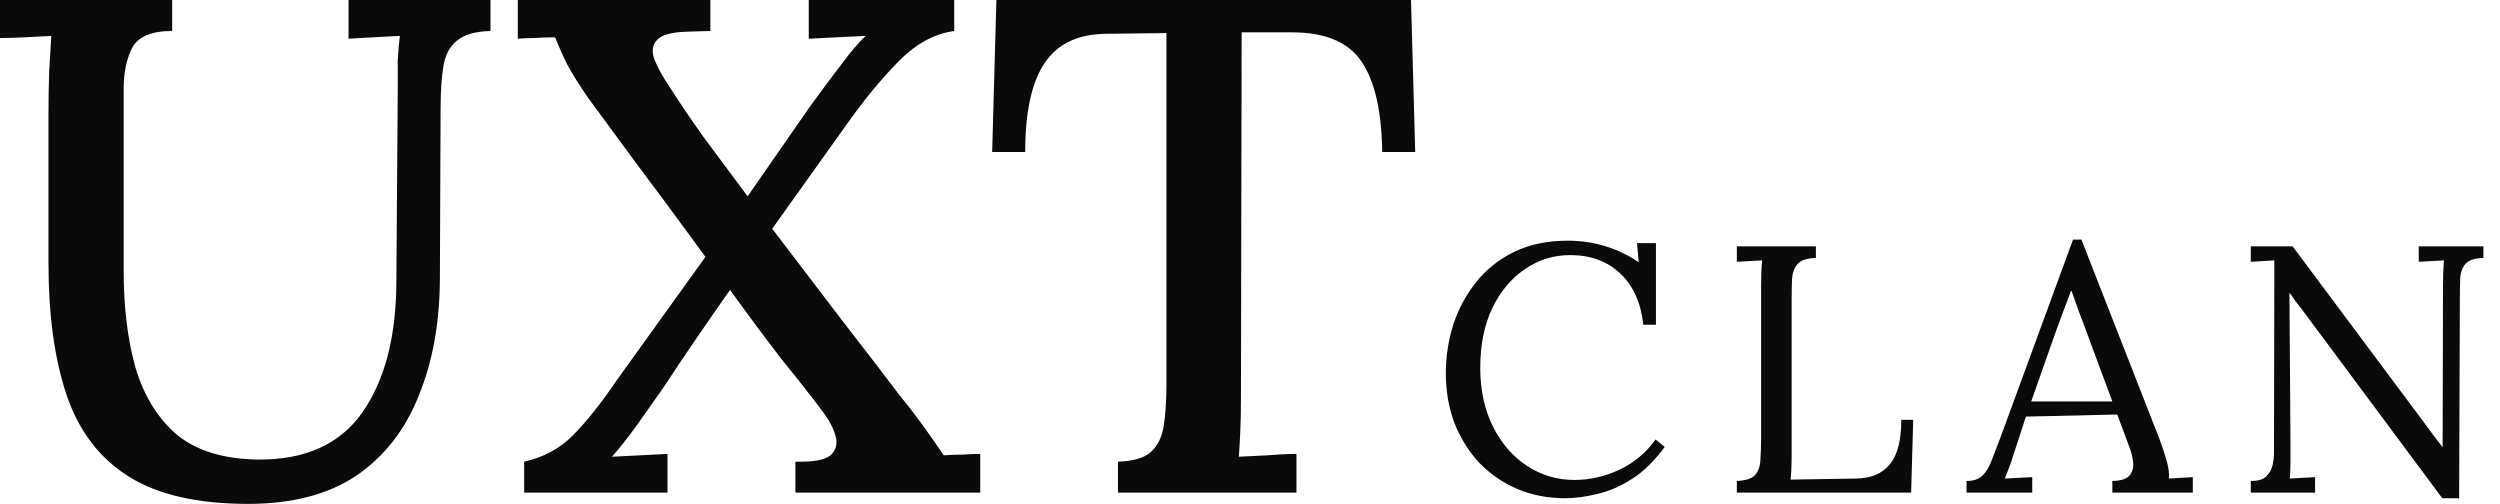 <svg width="129" height="26" viewBox="0 0 129 26" fill="none" xmlns="http://www.w3.org/2000/svg">
<path d="M8.884 1.598C7.82 1.598 7.131 1.888 6.817 2.469C6.527 3.05 6.382 3.752 6.382 4.575V13.98C6.382 15.869 6.587 17.539 6.998 18.992C7.433 20.444 8.147 21.594 9.138 22.441C10.153 23.264 11.543 23.688 13.308 23.712C15.725 23.736 17.514 22.938 18.674 21.316C19.834 19.669 20.427 17.454 20.451 14.67L20.523 4.684C20.523 4.152 20.523 3.643 20.523 3.159C20.548 2.651 20.584 2.215 20.632 1.852C20.197 1.876 19.738 1.9 19.254 1.925C18.795 1.949 18.372 1.973 17.985 1.997V0H25.31V1.598C24.512 1.622 23.932 1.791 23.569 2.106C23.207 2.397 22.977 2.832 22.88 3.413C22.784 3.994 22.735 4.733 22.735 5.628L22.699 14.271C22.699 16.595 22.337 18.641 21.611 20.408C20.91 22.175 19.834 23.555 18.384 24.547C16.934 25.516 15.072 26 12.8 26C10.189 26 8.134 25.528 6.636 24.584C5.137 23.64 4.073 22.248 3.445 20.408C2.816 18.544 2.502 16.28 2.502 13.617V5.774C2.502 5.12 2.514 4.418 2.538 3.668C2.587 2.893 2.623 2.288 2.647 1.852C2.236 1.876 1.789 1.9 1.305 1.925C0.822 1.949 0.387 1.961 0 1.961V0H8.884V1.598ZM27.046 25.419V23.821C28.037 23.603 28.871 23.155 29.548 22.478C30.249 21.776 31.011 20.819 31.833 19.609L36.401 13.254C34.951 11.269 33.742 9.635 32.775 8.352C31.833 7.069 31.023 5.967 30.346 5.047C29.911 4.418 29.56 3.861 29.294 3.377C29.053 2.893 28.835 2.409 28.642 1.925C28.279 1.925 27.941 1.937 27.626 1.961C27.312 1.961 27.01 1.973 26.72 1.997V0H36.655V1.598L35.459 1.634C34.612 1.658 34.081 1.816 33.863 2.106C33.646 2.372 33.621 2.711 33.791 3.123C33.96 3.534 34.202 3.97 34.516 4.43C34.975 5.156 35.555 6.016 36.256 7.008C36.982 7.977 37.755 9.018 38.577 10.131L41.804 5.483C42.384 4.684 42.916 3.97 43.4 3.341C43.883 2.687 44.306 2.191 44.669 1.852C44.209 1.876 43.714 1.9 43.182 1.925C42.65 1.949 42.167 1.973 41.732 1.997V0H49.238V1.598C48.198 1.743 47.231 2.276 46.337 3.196C45.442 4.115 44.584 5.156 43.762 6.318L39.846 11.802C41.103 13.448 42.312 15.034 43.472 16.559C44.657 18.084 45.624 19.343 46.373 20.335C46.808 20.868 47.219 21.4 47.606 21.933C47.993 22.465 48.355 22.986 48.694 23.494C49.056 23.47 49.383 23.458 49.673 23.458C49.963 23.434 50.265 23.422 50.58 23.422V25.419H41.043V23.821C41.961 23.845 42.566 23.736 42.856 23.494C43.146 23.228 43.23 22.889 43.11 22.478C42.989 22.066 42.771 21.655 42.457 21.243C41.877 20.468 41.164 19.561 40.318 18.52C39.496 17.454 38.613 16.268 37.67 14.961C37.09 15.784 36.51 16.619 35.93 17.466C35.35 18.314 34.782 19.161 34.226 20.008C33.767 20.662 33.331 21.279 32.92 21.86C32.509 22.441 32.062 23.01 31.579 23.567C32.038 23.543 32.522 23.519 33.029 23.494C33.537 23.47 34.008 23.446 34.443 23.422V25.419H27.046ZM71.321 7.844C71.297 5.762 70.946 4.212 70.269 3.196C69.593 2.179 68.396 1.67 66.68 1.67H64.069L64.033 20.553C64.033 21.207 64.021 21.8 63.996 22.332C63.972 22.841 63.948 23.252 63.924 23.567C64.383 23.543 64.879 23.519 65.41 23.494C65.966 23.446 66.462 23.422 66.897 23.422V25.419H57.687V23.821C58.461 23.797 59.017 23.64 59.355 23.349C59.718 23.035 59.947 22.587 60.044 22.006C60.141 21.4 60.189 20.662 60.189 19.791V1.707L57.143 1.743C55.669 1.743 54.593 2.239 53.916 3.232C53.239 4.224 52.901 5.762 52.901 7.844H51.196L51.414 0H72.808L73.025 7.844H71.321ZM84.794 16.758C84.674 15.621 84.275 14.737 83.598 14.107C82.933 13.478 82.075 13.163 81.023 13.163C80.165 13.163 79.385 13.405 78.684 13.89C77.983 14.362 77.421 15.034 76.998 15.905C76.587 16.776 76.382 17.805 76.382 18.992C76.382 20.129 76.6 21.134 77.035 22.006C77.47 22.877 78.056 23.555 78.793 24.039C79.531 24.523 80.346 24.765 81.241 24.765C82.026 24.765 82.8 24.59 83.561 24.239C84.323 23.876 84.945 23.355 85.429 22.677L85.9 23.059C85.381 23.773 84.819 24.324 84.214 24.711C83.61 25.098 83.005 25.358 82.401 25.492C81.809 25.637 81.265 25.709 80.769 25.709C79.863 25.709 79.029 25.546 78.267 25.219C77.518 24.892 76.865 24.439 76.309 23.858C75.766 23.264 75.342 22.581 75.04 21.806C74.75 21.019 74.605 20.172 74.605 19.264C74.605 18.405 74.732 17.569 74.986 16.758C75.252 15.947 75.645 15.215 76.164 14.562C76.684 13.908 77.337 13.387 78.122 13C78.92 12.613 79.845 12.419 80.896 12.419C82.226 12.419 83.447 12.788 84.559 13.527L84.468 12.546H85.447V16.758H84.794ZM89.621 25.419V24.82C90.08 24.796 90.395 24.693 90.564 24.511C90.733 24.317 90.824 24.057 90.836 23.73C90.86 23.392 90.872 23.01 90.872 22.587V14.743C90.872 14.235 90.89 13.799 90.926 13.436C90.709 13.448 90.491 13.46 90.274 13.472C90.056 13.484 89.839 13.496 89.621 13.508V12.71H93.7V13.309C93.253 13.321 92.939 13.424 92.758 13.617C92.588 13.811 92.492 14.071 92.468 14.398C92.455 14.725 92.449 15.106 92.449 15.542V23.331C92.449 23.96 92.431 24.433 92.395 24.747L95.785 24.693C96.547 24.681 97.121 24.439 97.508 23.966C97.907 23.494 98.106 22.726 98.106 21.661H98.722L98.614 25.419H89.621ZM101.473 25.419V24.82C101.836 24.82 102.114 24.723 102.307 24.529C102.501 24.336 102.658 24.069 102.779 23.73C102.912 23.392 103.063 22.998 103.232 22.55L106.967 12.364H107.402L111.445 22.695C111.542 22.95 111.65 23.276 111.771 23.676C111.892 24.075 111.94 24.414 111.916 24.693C112.122 24.681 112.327 24.669 112.533 24.656C112.738 24.644 112.944 24.632 113.149 24.62V25.419H108.997V24.82C109.457 24.808 109.759 24.705 109.904 24.511C110.049 24.317 110.103 24.087 110.067 23.821C110.031 23.555 109.97 23.313 109.886 23.095L109.251 21.388L104.537 21.497L103.903 23.44C103.818 23.73 103.739 23.96 103.667 24.13C103.607 24.299 103.534 24.487 103.449 24.693C103.691 24.681 103.927 24.669 104.156 24.656C104.398 24.644 104.634 24.632 104.864 24.62V25.419H101.473ZM104.809 20.716H108.997L107.71 17.249C107.577 16.873 107.438 16.504 107.293 16.141C107.16 15.766 107.027 15.391 106.894 15.015H106.858C106.737 15.354 106.61 15.693 106.477 16.032C106.356 16.371 106.229 16.716 106.096 17.067L104.809 20.716ZM126.022 25.709L118.788 15.978C118.679 15.832 118.57 15.693 118.461 15.56C118.365 15.415 118.262 15.27 118.153 15.124H118.135L118.189 22.895C118.189 23.198 118.189 23.5 118.189 23.803C118.189 24.106 118.177 24.402 118.153 24.693C118.371 24.681 118.588 24.669 118.806 24.656C119.023 24.644 119.241 24.632 119.458 24.62V25.419H116.141V24.82C116.515 24.82 116.781 24.741 116.938 24.584C117.108 24.414 117.216 24.221 117.265 24.003C117.313 23.773 117.337 23.567 117.337 23.386L117.355 14.652V13.436C117.162 13.448 116.963 13.46 116.757 13.472C116.552 13.484 116.346 13.496 116.141 13.508V12.71H118.298L125.097 21.824C125.254 22.03 125.405 22.236 125.55 22.441C125.707 22.647 125.864 22.853 126.022 23.059H126.04L126.058 14.743C126.058 14.235 126.076 13.799 126.112 13.436C125.895 13.448 125.677 13.46 125.46 13.472C125.242 13.484 125.024 13.496 124.807 13.508V12.71H128.143V13.309C127.696 13.321 127.387 13.424 127.218 13.617C127.049 13.811 126.958 14.071 126.946 14.398C126.934 14.725 126.928 15.106 126.928 15.542L126.892 25.709H126.022Z" fill="#0A0A0A"/>
</svg>
